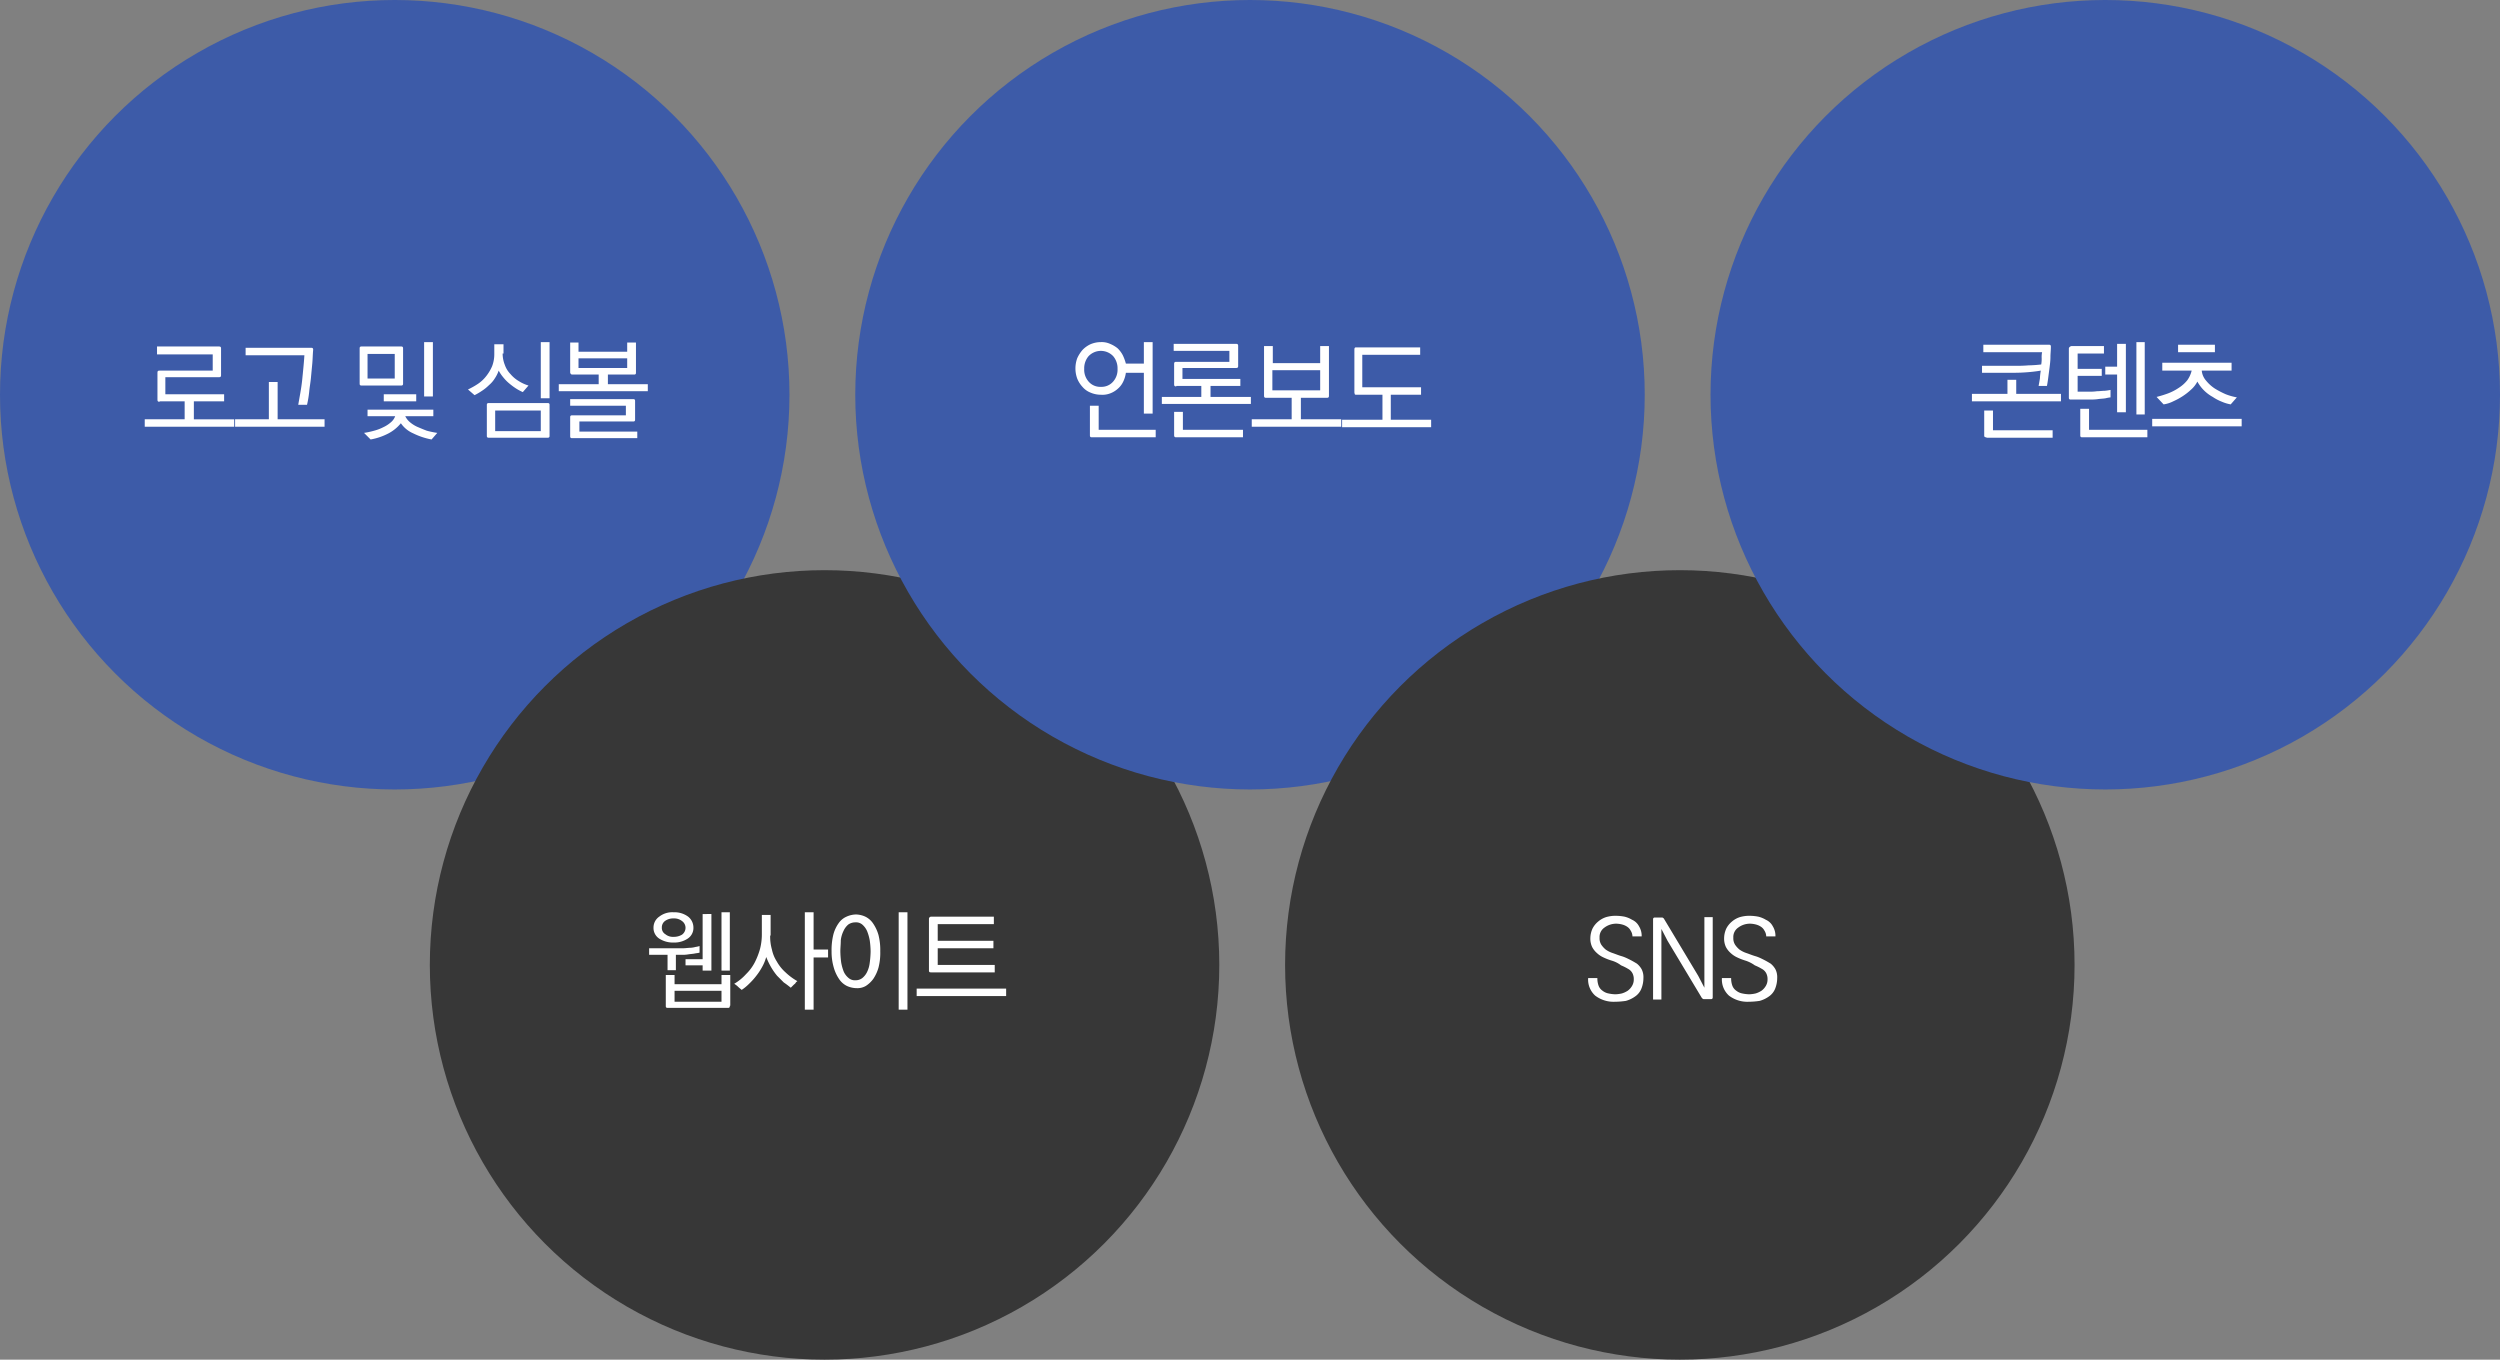 <svg xmlns="http://www.w3.org/2000/svg" viewBox="0 0 570 310"><rect x="0" y="0" width="570" height="310" fill="#808080" stroke="none"/><defs><style>.cls-1{fill:#3d5ba8;}.cls-2{fill:#fff;}.cls-3{fill:#373737;}</style></defs><g id="레이어_2" data-name="레이어 2"><g id="레이어_1-2" data-name="레이어 1"><circle class="cls-1" cx="90" cy="90" r="90"/><path class="cls-2" d="M36.4,91.6c-.2,0-.3,0-.4-.1s-.1-.2-.1-.4V85c0-.2,0-.3.1-.4s.2-.1.4-.1H48.5V80.8H35.8V79H49.9c.2,0,.3,0,.4.1s.1.2.1.4v6c0,.2,0,.3-.1.4s-.2.1-.4.1H37.7v3.9H51.1v1.6H44.2v4.1h9.2v1.7H33V95.6h9.1V91.5H36.4Z"/><path class="cls-2" d="M53.6,95.6h7.7V87.1h2v8.5H74v1.7H53.6ZM70.9,79.3c.2,0,.3,0,.4.1s.1.2.1.4c-.1,1-.1,2-.2,3.1s-.2,2.1-.3,3.2-.3,2.1-.4,3.2a23.42,23.42,0,0,1-.5,3H68c.3-1.8.7-3.7.9-5.7s.4-3.9.5-5.6H56V79.3Z"/><path class="cls-2" d="M91.9,79.5v7.9c0,.2,0,.3-.1.4s-.2.1-.4.1H82.5c-.2,0-.3,0-.4-.1s-.1-.2-.1-.4V79.5c0-.2,0-.3.1-.4s.2-.1.4-.1h8.9c.2,0,.3,0,.4.1S91.9,79.3,91.9,79.5ZM83,98.7a18.92,18.92,0,0,0,2.3-.5,10.23,10.23,0,0,0,2.1-.8,7.12,7.12,0,0,0,1.7-1.1,3.32,3.32,0,0,0,1-1.4H83.8V93.4h15v1.5H92.4a4.12,4.12,0,0,0,1,1.3,7.12,7.12,0,0,0,1.7,1.1c.7.3,1.4.6,2.2.9a20.48,20.48,0,0,0,2.4.5l-1.3,1.5a15.93,15.93,0,0,1-4.2-1.4,6.57,6.57,0,0,1-2.8-2.3,9.1,9.1,0,0,1-2.8,2.3,14.07,14.07,0,0,1-4.1,1.4Zm.8-12.4H90V80.7H83.8Zm3.7,3.6h7.4v1.6H87.5ZM98.7,78V90.4h-2V78Z"/><path class="cls-2" d="M114.6,80.6a7.08,7.08,0,0,0,.5,2.6,5.71,5.71,0,0,0,1.3,2.1,7.35,7.35,0,0,0,1.9,1.6,8.75,8.75,0,0,0,2.2,1l-1.3,1.5a10.93,10.93,0,0,1-1.5-.8,14.31,14.31,0,0,1-1.5-1.1,9.27,9.27,0,0,1-1.4-1.4,9.06,9.06,0,0,1-1.1-1.6,7.57,7.57,0,0,1-.9,1.8,6.39,6.39,0,0,1-1.3,1.5,10.1,10.1,0,0,1-1.6,1.3,15.05,15.05,0,0,1-1.7,1l-1.5-1.3a17.1,17.1,0,0,0,2.3-1.3,8.13,8.13,0,0,0,1.9-1.8,9.8,9.8,0,0,0,1.3-2.2,7.63,7.63,0,0,0,.5-2.7V78.5h2.1v2.1Zm-3.1,11.3h13.3c.2,0,.3,0,.4.1s.1.2.1.4v6.9c0,.2,0,.3-.1.4s-.2.1-.4.1H111.5c-.2,0-.3,0-.4-.1s-.1-.2-.1-.4V92.4c0-.2,0-.3.1-.4S111.3,91.9,111.5,91.9Zm1.4,6.4h10.4V93.6H112.9ZM125.3,78V90.8h-2V78Z"/><path class="cls-2" d="M130,84.9V78.1h1.9v2.1H143V78.1h2v6.8c0,.2,0,.3-.1.4s-.2.1-.4.1h-5.9v2.2h9.1v1.6H127.4V87.6h9.1V85.4h-5.9c-.2,0-.3,0-.4-.1A.52.52,0,0,1,130,84.9Zm.5,9.8h12.2V92.5H130V91h14.3c.2,0,.3,0,.4.1s.1.2.1.4v4.1c0,.2,0,.3-.1.4s-.2.1-.4.1H132.1v2.3h13.2v1.5H130.5c-.2,0-.3,0-.4-.1s-.1-.2-.1-.4V95.2c0-.2,0-.3.1-.4S130.3,94.7,130.5,94.7Zm1.4-10.8H143V81.7H131.9Z"/><circle class="cls-3" cx="188" cy="220" r="90"/><path class="cls-2" d="M154.2,216.2h1.6c.5,0,1.1-.1,1.5-.1a5.85,5.85,0,0,0,1.3-.2,6.37,6.37,0,0,0,.9-.2v1.5c-.3.1-.6.1-1.1.2s-.9.1-1.5.2-1,.1-1.5.1h-1.3v3.5h-1.9v-3.5H148v-1.5Zm-.6-1.3a5.82,5.82,0,0,1-3.3-.9,2.88,2.88,0,0,1-1.3-2.5,3,3,0,0,1,1.3-2.5,4.83,4.83,0,0,1,3.3-1,5.18,5.18,0,0,1,3.3,1,3.17,3.17,0,0,1,1.2,2.5,2.88,2.88,0,0,1-1.3,2.5A5.49,5.49,0,0,1,153.6,214.9Zm0-1.3a3.56,3.56,0,0,0,1.9-.5,1.94,1.94,0,0,0,.8-1.6,1.9,1.9,0,0,0-.8-1.5,2.88,2.88,0,0,0-1.9-.6,3.17,3.17,0,0,0-2,.6,1.8,1.8,0,0,0-.7,1.5,1.65,1.65,0,0,0,.8,1.5A2.71,2.71,0,0,0,153.6,213.6Zm12.8,15.7c0,.2,0,.3-.1.4s-.2.1-.4.1H152.3c-.2,0-.3,0-.4-.1s-.1-.2-.1-.4v-7h2v2.1h10.7v-2.1h2v7Zm-12.6-.9h10.7v-2.5H153.8Zm8.4-20v12.9h-2v-1.2h-3.9v-1.4h3.9V208.4Zm4.2-.4v13.3h-1.9V208Z"/><path class="cls-2" d="M175.6,213.3a10.8,10.8,0,0,0,.4,3.2,8.08,8.08,0,0,0,1.1,2.7,9.58,9.58,0,0,0,2,2.5,13.5,13.5,0,0,0,2.7,2c-.1.1-.3.2-.4.4s-.3.3-.4.4l-.4.4-.3.3c-.5-.4-1-.8-1.6-1.2l-1.5-1.5a14.29,14.29,0,0,1-1.4-2,16.27,16.27,0,0,1-1.1-2.3,10.2,10.2,0,0,1-.9,2.2,13.73,13.73,0,0,1-1.3,2,15.37,15.37,0,0,1-1.7,1.9,10.48,10.48,0,0,1-1.7,1.4c-.2-.2-.5-.4-.8-.7a5.5,5.5,0,0,0-.9-.7,11.33,11.33,0,0,0,2.7-2.2,10.52,10.52,0,0,0,2-2.7,16.59,16.59,0,0,0,1.2-3.1,13.42,13.42,0,0,0,.4-3.5v-4.2h2v4.7Zm9.9,16.9h-2V208h2v8.5h3.3v1.8h-3.3Z"/><path class="cls-2" d="M189.6,216.9a14.78,14.78,0,0,1,.4-3.8,7.85,7.85,0,0,1,1.2-2.6A4.28,4.28,0,0,1,193,209a5.45,5.45,0,0,1,2.2-.5,5.37,5.37,0,0,1,2.1.5,4.55,4.55,0,0,1,1.8,1.6,8.93,8.93,0,0,1,1.2,2.6,14,14,0,0,1,.4,3.7,13.52,13.52,0,0,1-.4,3.7,8.93,8.93,0,0,1-1.2,2.6,6.37,6.37,0,0,1-1.7,1.6,3.84,3.84,0,0,1-2.1.5,5.45,5.45,0,0,1-2.2-.5,4.55,4.55,0,0,1-1.8-1.6,8.93,8.93,0,0,1-1.2-2.6A12.72,12.72,0,0,1,189.6,216.9Zm2,0a21.12,21.12,0,0,0,.2,2.6,10.52,10.52,0,0,0,.6,2.1,4,4,0,0,0,1.1,1.4,2.2,2.2,0,0,0,1.6.5,2.46,2.46,0,0,0,1.5-.5,4,4,0,0,0,1.1-1.4,6.46,6.46,0,0,0,.6-2.1,21.12,21.12,0,0,0,.2-2.6,19.48,19.48,0,0,0-.2-2.5,10.52,10.52,0,0,0-.6-2.1,4.18,4.18,0,0,0-1.1-1.5,2.2,2.2,0,0,0-1.6-.5,2.77,2.77,0,0,0-1.6.5,4.18,4.18,0,0,0-1.1,1.5,6.46,6.46,0,0,0-.6,2.1C191.7,215.3,191.6,216.1,191.6,216.9Zm15.3-8.9v22.2h-2V208Z"/><path class="cls-2" d="M229.3,227.1H209v-1.7h20.4v1.7Zm-17-18.1h14.3v1.7H213.8v3.8h12.7v1.7H213.8V220h13v1.7H212.3c-.2,0-.3,0-.4-.1s-.1-.2-.1-.4V209.6c0-.2,0-.3.1-.4A.52.52,0,0,1,212.3,209Z"/><circle class="cls-1" cx="285" cy="90" r="90"/><path class="cls-2" d="M251,90a6,6,0,0,1-2.4-.5,4.63,4.63,0,0,1-1.8-1.3,6.15,6.15,0,0,1-1.2-1.9,6.81,6.81,0,0,1,0-4.6,7.61,7.61,0,0,1,1.2-1.9,5.94,5.94,0,0,1,1.8-1.3A6,6,0,0,1,251,78a4.64,4.64,0,0,1,2.1.4,6.93,6.93,0,0,1,1.7,1A6.1,6.1,0,0,1,256,81a10.66,10.66,0,0,1,.7,1.9h4.1V78h2V94.3h-2V85h-4.1a6.64,6.64,0,0,1-.6,2,4.81,4.81,0,0,1-1.2,1.6,5.44,5.44,0,0,1-1.8,1.1A4.88,4.88,0,0,1,251,90Zm0-1.8a3.49,3.49,0,0,0,2.8-1.2,4.1,4.1,0,0,0,1-2.9,4.27,4.27,0,0,0-1-2.9,3.87,3.87,0,0,0-5.6,0,4.27,4.27,0,0,0-1,2.9,4.1,4.1,0,0,0,1,2.9A3.49,3.49,0,0,0,251,88.2Zm-2,11.5c-.2,0-.3,0-.4-.1s-.1-.2-.1-.4V92.5h2V98h13v1.7Z"/><path class="cls-2" d="M268.2,88.1c-.2,0-.3,0-.4-.1s-.1-.2-.1-.4V83c0-.2,0-.3.1-.4s.2-.1.4-.1h12.1V80H267.6V78.4h14.2c.2,0,.3,0,.4.1s.1.2.1.4v4.5c0,.2,0,.3-.1.4s-.2.1-.4.1H269.6v2.5h13.2V88H276v2.5h9.2v1.6H264.9V90.5h9V88h-5.7Zm0,11.6c-.2,0-.3,0-.4-.1s-.1-.2-.1-.4V93.9h2V98h13.7v1.7Z"/><path class="cls-2" d="M303,90.2c0,.2,0,.3-.1.4s-.2.1-.4.1h-5.9v4.9h9.2v1.7H285.4V95.6h9.1V90.7h-5.8c-.2,0-.3,0-.4-.1s-.1-.2-.1-.4V78.9h2v3.9H301V78.9h2ZM290.2,89H301V84.4H290.1V89Z"/><path class="cls-2" d="M309.2,79.2h14.6v1.7H310.6v7.4H324V90h-6.9v5.7h9.2v1.7H306V95.7h9.2V90h-5.9c-.2,0-.4,0-.4-.1s-.1-.2-.1-.4V79.7c0-.2,0-.3.1-.4S309,79.2,309.2,79.2Z"/><circle class="cls-3" cx="383" cy="220" r="90"/><path class="cls-2" d="M367.4,219a13.36,13.36,0,0,1-1.8-.7,5.6,5.6,0,0,1-1.5-1,4.86,4.86,0,0,1-1.1-1.4,4.48,4.48,0,0,1-.4-2,5.45,5.45,0,0,1,.5-2.2,5.09,5.09,0,0,1,1.3-1.6,5.24,5.24,0,0,1,1.8-1,7.8,7.8,0,0,1,2.2-.3,11.24,11.24,0,0,1,2,.2,6.12,6.12,0,0,1,1.7.7,3.32,3.32,0,0,1,1.6,1.5,4.14,4.14,0,0,1,.6,2.3h-2.1a2.5,2.5,0,0,0-.4-1.3,2.36,2.36,0,0,0-.8-.9,3.7,3.7,0,0,0-1.1-.5,5.85,5.85,0,0,0-1.3-.2,4.47,4.47,0,0,0-2.8.9,2.59,2.59,0,0,0-1.1,2.3,2.73,2.73,0,0,0,.4,1.6,5.24,5.24,0,0,0,1,1.1,6,6,0,0,0,1.6.8c.6.2,1.3.5,2,.7s1.3.5,1.9.8,1.1.6,1.6.9a4.49,4.49,0,0,1,1.1,1.3,4,4,0,0,1,.4,2,6.55,6.55,0,0,1-.5,2.5,3.91,3.91,0,0,1-1.4,1.7,6.7,6.7,0,0,1-2.1,1,16.86,16.86,0,0,1-2.5.2,6.91,6.91,0,0,1-4.5-1.4,4.93,4.93,0,0,1-1.6-4h2.1a4.84,4.84,0,0,0,.3,1.8,2.44,2.44,0,0,0,.9,1.1,3.1,3.1,0,0,0,1.3.6,8.75,8.75,0,0,0,1.6.2,7.72,7.72,0,0,0,1.5-.2,5.17,5.17,0,0,0,1.3-.6,3.57,3.57,0,0,0,1-1.1,2.82,2.82,0,0,0,.4-1.5,2.9,2.9,0,0,0-.3-1.4,2.4,2.4,0,0,0-1-1,11.88,11.88,0,0,0-1.6-.8A6.48,6.48,0,0,0,367.4,219Z"/><path class="cls-2" d="M387.2,222.5l1.4,2.7V209.1h1.9v18.2c0,.2,0,.3-.1.4a.37.37,0,0,1-.3.1h-1.6a.37.37,0,0,1-.3-.1l-.2-.2-7.8-13-1.4-2.7v16.1h-1.9V209.7c0-.2,0-.3.1-.4a.37.37,0,0,1,.3-.1h1.6a.37.37,0,0,1,.3.1c.1.1.2.1.2.2Z"/><path class="cls-2" d="M397.9,219a13.36,13.36,0,0,1-1.8-.7,5.6,5.6,0,0,1-1.5-1,4.86,4.86,0,0,1-1.1-1.4,4.48,4.48,0,0,1-.4-2,5.45,5.45,0,0,1,.5-2.2,5.09,5.09,0,0,1,1.3-1.6,5.24,5.24,0,0,1,1.8-1,7.8,7.8,0,0,1,2.2-.3,11.24,11.24,0,0,1,2,.2,6.12,6.12,0,0,1,1.7.7,3.32,3.32,0,0,1,1.6,1.5,4.14,4.14,0,0,1,.6,2.3h-2.1a2.5,2.5,0,0,0-.4-1.3,2.36,2.36,0,0,0-.8-.9,3.7,3.7,0,0,0-1.1-.5,5.85,5.85,0,0,0-1.3-.2,4.47,4.47,0,0,0-2.8.9,2.59,2.59,0,0,0-1.1,2.3,2.73,2.73,0,0,0,.4,1.6,5.24,5.24,0,0,0,1,1.1,6,6,0,0,0,1.6.8c.6.2,1.3.5,2,.7s1.3.5,1.9.8,1.1.6,1.6.9a4.49,4.49,0,0,1,1.1,1.3,4,4,0,0,1,.4,2,6.55,6.55,0,0,1-.5,2.5,3.91,3.91,0,0,1-1.4,1.7,6.7,6.7,0,0,1-2.1,1,16.86,16.86,0,0,1-2.5.2,6.91,6.91,0,0,1-4.5-1.4,4.93,4.93,0,0,1-1.6-4h2.1a4.84,4.84,0,0,0,.3,1.8,2.44,2.44,0,0,0,.9,1.1,3.1,3.1,0,0,0,1.3.6,8.75,8.75,0,0,0,1.6.2,7.72,7.72,0,0,0,1.5-.2,5.17,5.17,0,0,0,1.3-.6,3.57,3.57,0,0,0,1-1.1,2.82,2.82,0,0,0,.4-1.5,2.9,2.9,0,0,0-.3-1.4,2.4,2.4,0,0,0-1-1,11.88,11.88,0,0,0-1.6-.8A7.56,7.56,0,0,0,397.9,219Z"/><circle class="cls-1" cx="480" cy="90" r="90"/><path class="cls-2" d="M469.9,91.5H449.6V89.8h8.1V86.6h2v3.2h10.2Zm-4.6-7a33.86,33.86,0,0,1-3.5.4c-1.3.1-2.5.1-3.8.1h-6.1V83.4h7.5a30.09,30.09,0,0,0,3.1-.1,28.25,28.25,0,0,0,2.9-.2,7.57,7.57,0,0,0,.1-1.5,5.28,5.28,0,0,1,.1-1.3H452.2V78.6h14.9c.2,0,.3,0,.4.1s.1.2.1.4c0,.8-.1,1.5-.1,2.3s-.1,1.6-.2,2.4-.2,1.5-.3,2.3-.2,1.4-.3,1.9h-1.9c.1-.5.2-1.1.3-1.7A14.05,14.05,0,0,1,465.3,84.5ZM452.9,99.7c-.2,0-.3,0-.4-.1s-.1-.2-.1-.4V93.6h2v4.5H468v1.7H452.9Z"/><path class="cls-2" d="M472.3,78.9h7.4v1.7h-6v3.5h5.5v1.6h-5.5v3.6h2.6a10.87,10.87,0,0,0,1.8-.1c.6,0,1.2-.1,1.8-.1a12.29,12.29,0,0,0,1.3-.2v1.7a8.92,8.92,0,0,0-1.1.2c-.5.1-1.1.1-1.8.2s-1.4.1-2.1.1h-4c-.2,0-.3,0-.4-.1s-.1-.2-.1-.4v-11c0-.2,0-.3.1-.4A.85.85,0,0,1,472.3,78.9Zm2.5,20.8c-.2,0-.3,0-.4-.1s-.1-.2-.1-.4v-6h2V98h13.3v1.7ZM480,83.6h2.7V78.4h2V94h-2V85.4H480Zm9-5.6V94.5h-1.9V78Z"/><path class="cls-2" d="M490.7,95.5h20.4v1.7H490.7Zm1-5a25.82,25.82,0,0,0,2.6-.8,11.88,11.88,0,0,0,2.5-1.3,7.93,7.93,0,0,0,1.9-1.7,6.25,6.25,0,0,0,1-2.2H493V82.7h15.8v1.8H502a4,4,0,0,0,1,2.3,8.6,8.6,0,0,0,2,1.8,19.65,19.65,0,0,0,2.5,1.3,13.57,13.57,0,0,0,2.5.7l-1.4,1.6a8.93,8.93,0,0,1-2-.6,10.6,10.6,0,0,1-2.1-1.1A8.84,8.84,0,0,1,501,87a6.23,6.23,0,0,1-1.4,1.8,13.93,13.93,0,0,1-1.9,1.5,15.45,15.45,0,0,1-2.2,1.2,7,7,0,0,1-2.2.7ZM505,80.3h-8.4V78.6H505Z"/></g></g></svg>